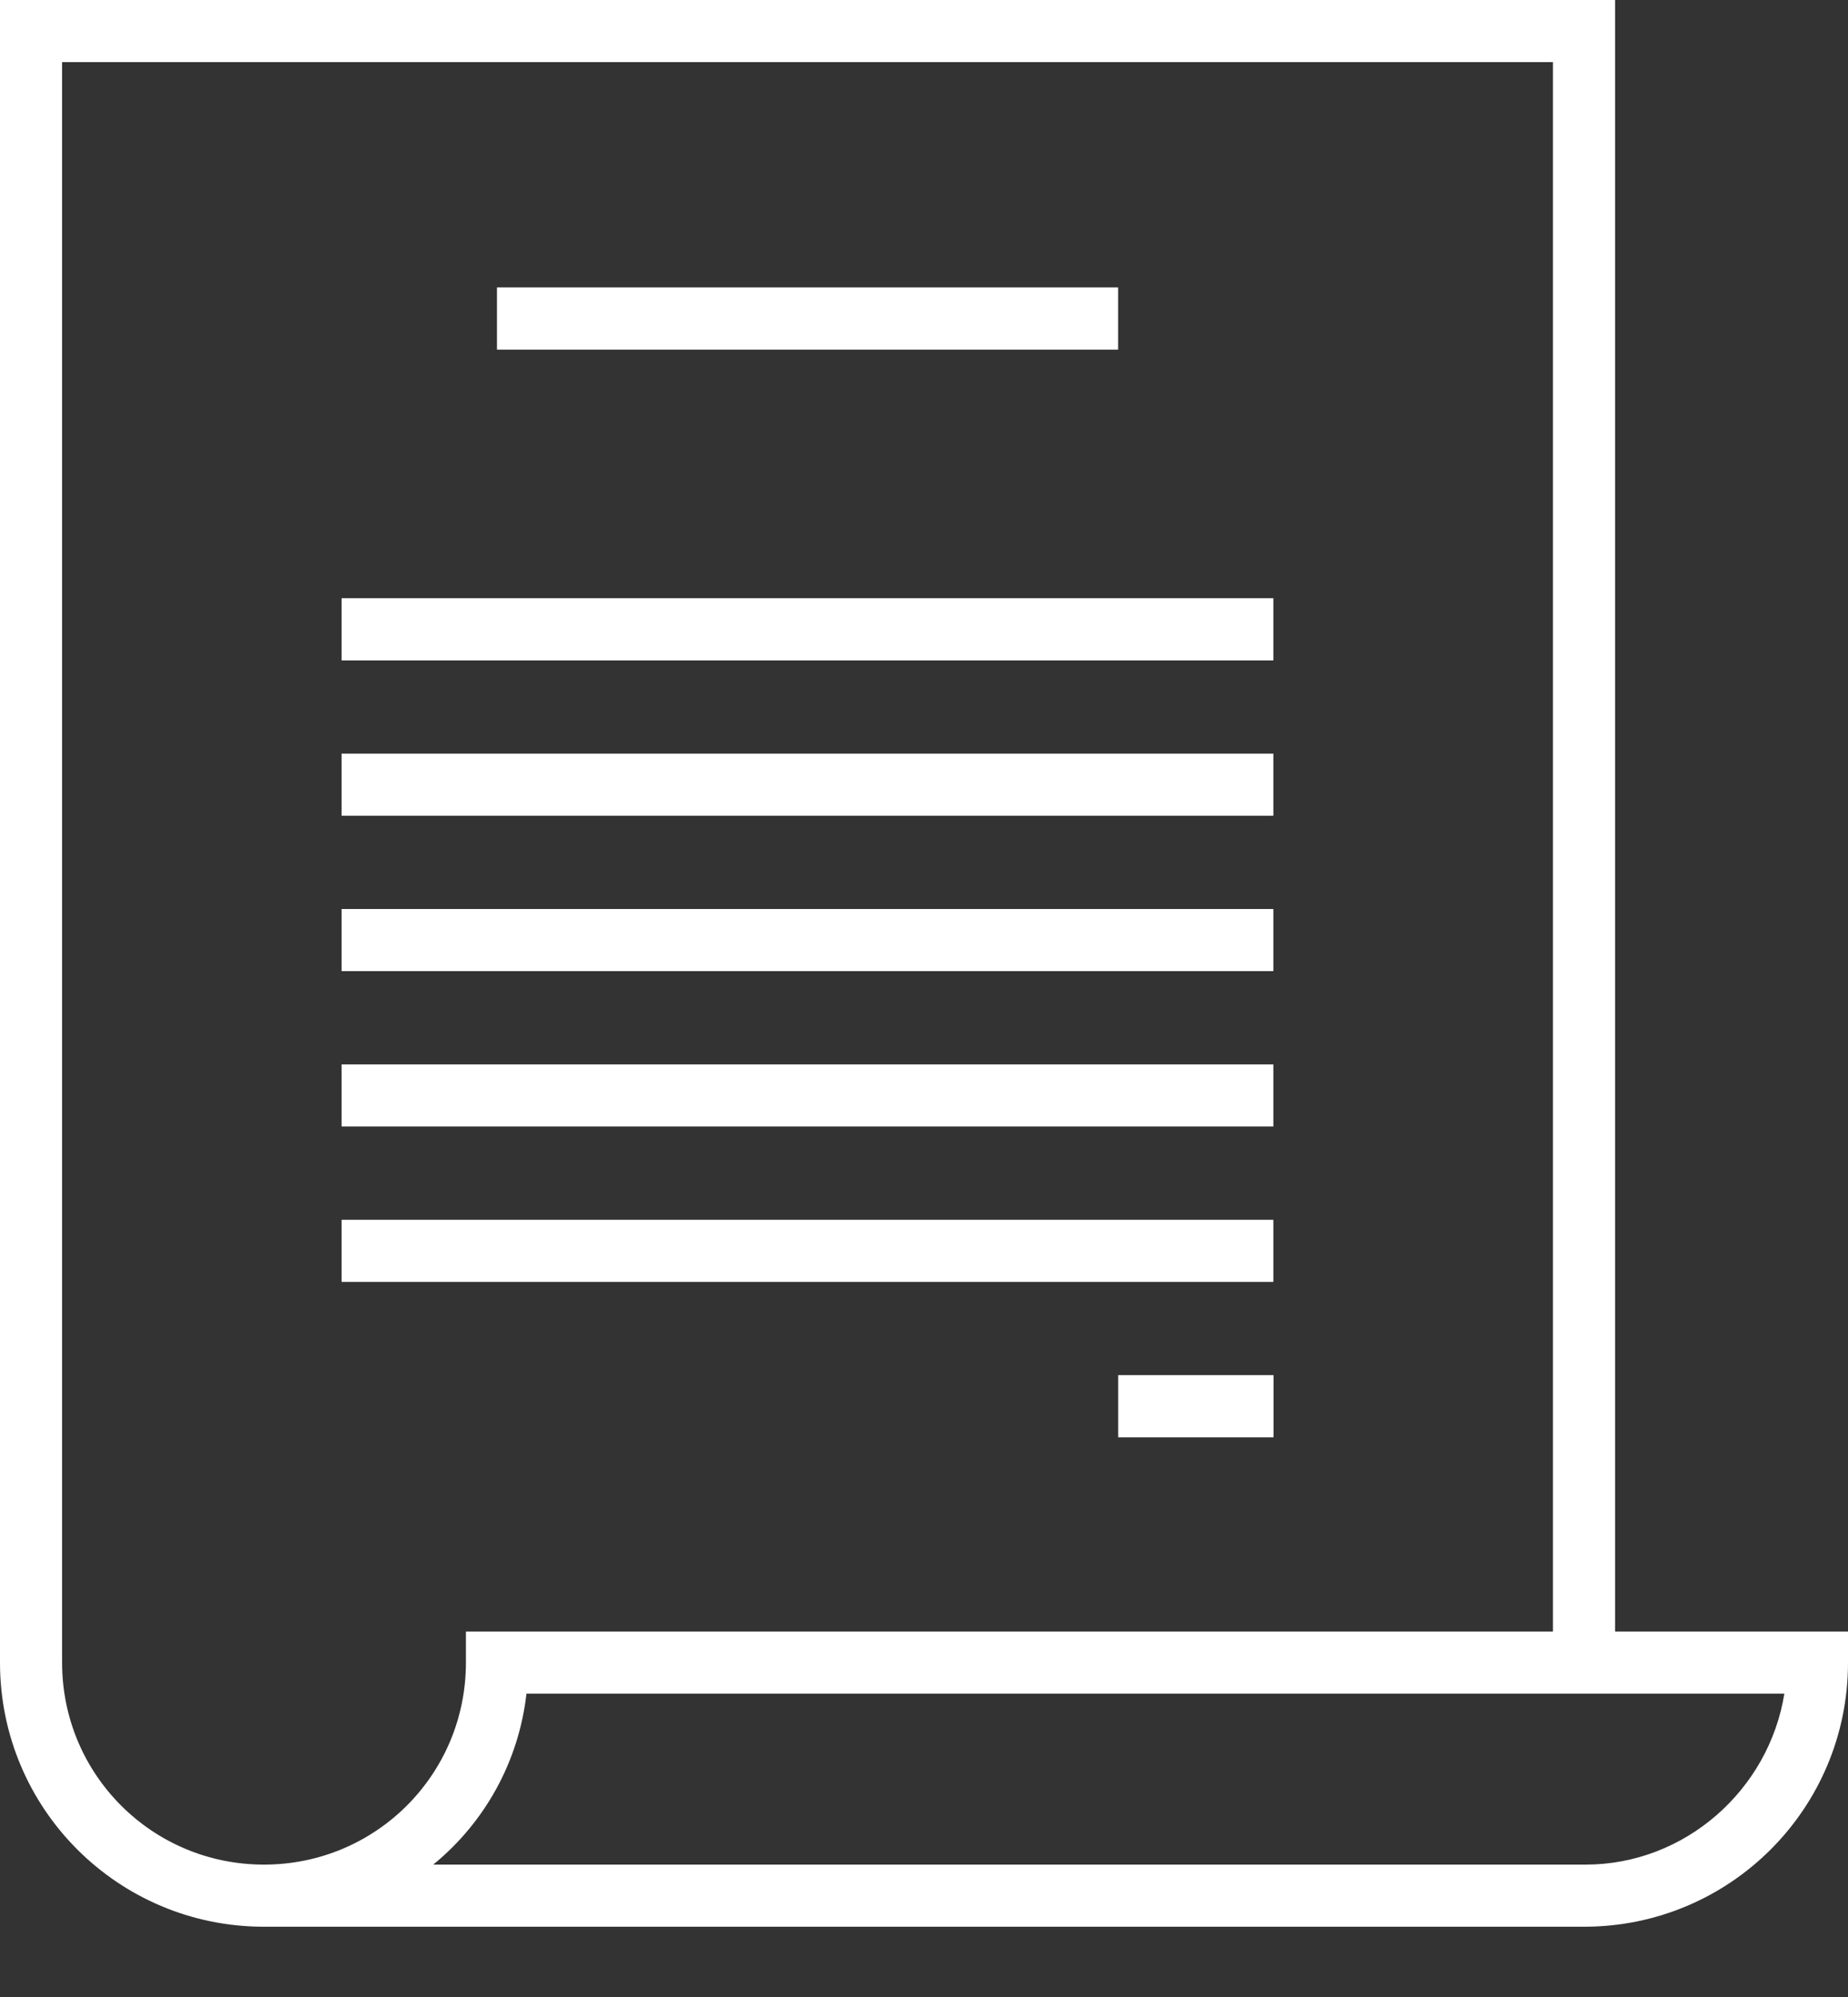 <svg width="25" height="27" viewBox="0 0 25 27" fill="none" xmlns="http://www.w3.org/2000/svg">
<rect x="0" y="0" width="25" height="27" fill="#333333" stroke="none"/>
<path d="M15.126 3.886H6.723V4.727H15.126V3.886Z" fill="white"/>
<path d="M17.226 8.088H4.621V8.929H17.226V8.088Z" fill="white"/>
<path d="M17.226 10.189H4.621V11.029H17.226V10.189Z" fill="white"/>
<path d="M17.226 12.29H4.621V13.13H17.226V12.29Z" fill="white"/>
<path d="M17.226 14.391H4.621V15.231H17.226V14.391Z" fill="white"/>
<path d="M17.226 16.492H4.621V17.332H17.226V16.492Z" fill="white"/>
<path d="M17.228 18.592H15.127V19.433H17.228V18.592Z" fill="white"/>
<path d="M3.571 26.05H21.429C23.403 26.05 25 24.454 25 22.479V22.059H21.849V0H0V22.479C0 24.454 1.597 26.05 3.571 26.05V25.21C2.059 25.21 0.84 23.992 0.84 22.479V0.84H21.008V22.059H6.303V22.479C6.303 23.992 5.084 25.21 3.571 25.21V26.05ZM7.122 22.899H24.139C23.929 24.202 22.794 25.21 21.45 25.21H5.861C6.555 24.643 7.017 23.823 7.122 22.899Z" fill="white"/>
</svg>
